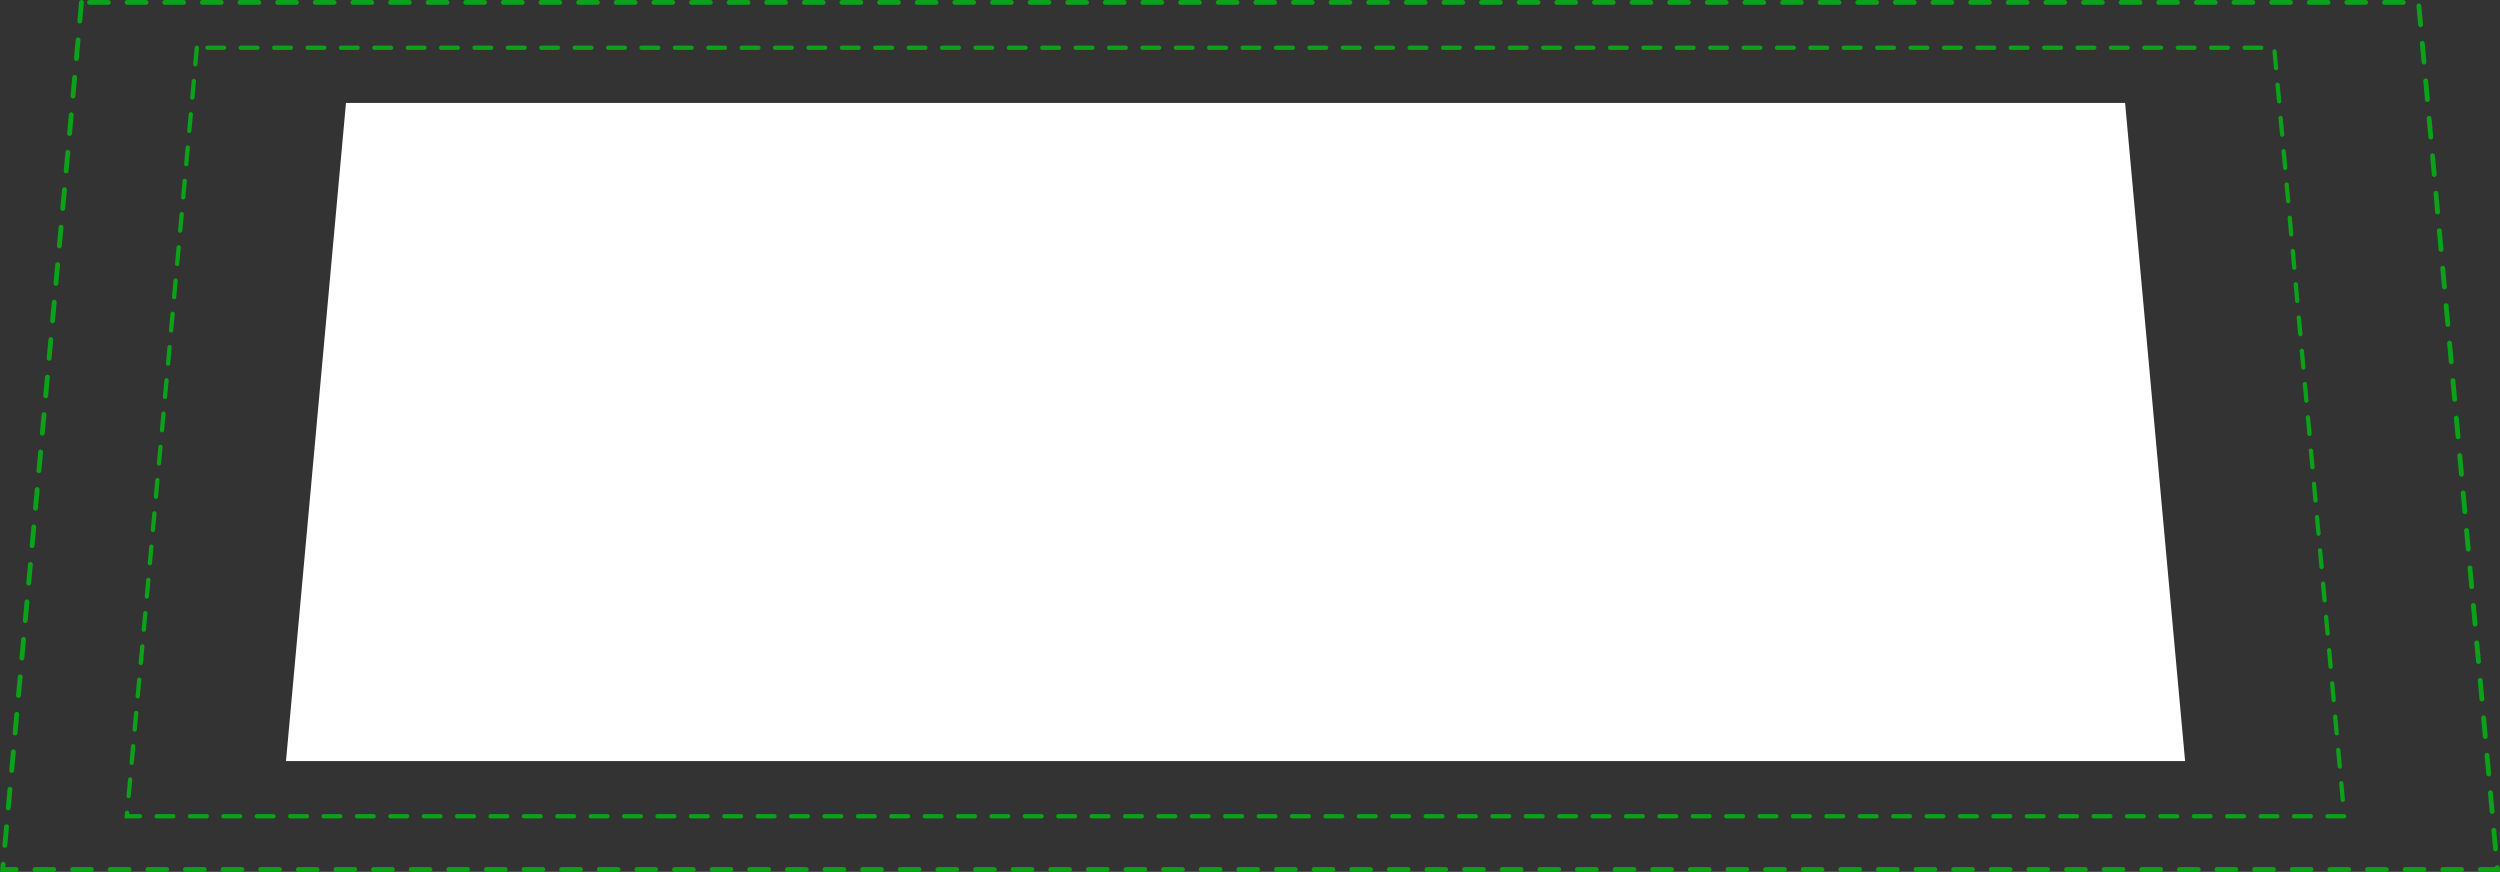 <svg xmlns="http://www.w3.org/2000/svg" viewBox="0 0 497.05 173.35"><rect x="0" y="0" width="497.05" height="173.35" fill="#333333" stroke="none"/><defs><style>.cls-1,.cls-2{fill:none;stroke:#0ba118;stroke-linecap:round;stroke-miterlimit:10;}.cls-1{stroke-width:0.96px;stroke-dasharray:3.74;}.cls-2{stroke-width:0.85px;stroke-dasharray:3.32;}.cls-3{fill:#fff;}</style></defs><title>3d-rectangle-image</title><g id="Layer_2" data-name="Layer 2"><g id="Layer_1-2" data-name="Layer 1"><polygon class="cls-1" points="16.2 0.48 0.53 172.87 496.53 172.87 480.86 0.48 16.2 0.48"/><polygon class="cls-2" points="39.14 9.49 25.21 162.29 466.09 162.29 452.16 9.49 39.14 9.49"/><polygon class="cls-3" points="68.79 20.46 56.86 151.32 434.44 151.32 422.51 20.46 68.79 20.46"/></g></g></svg>